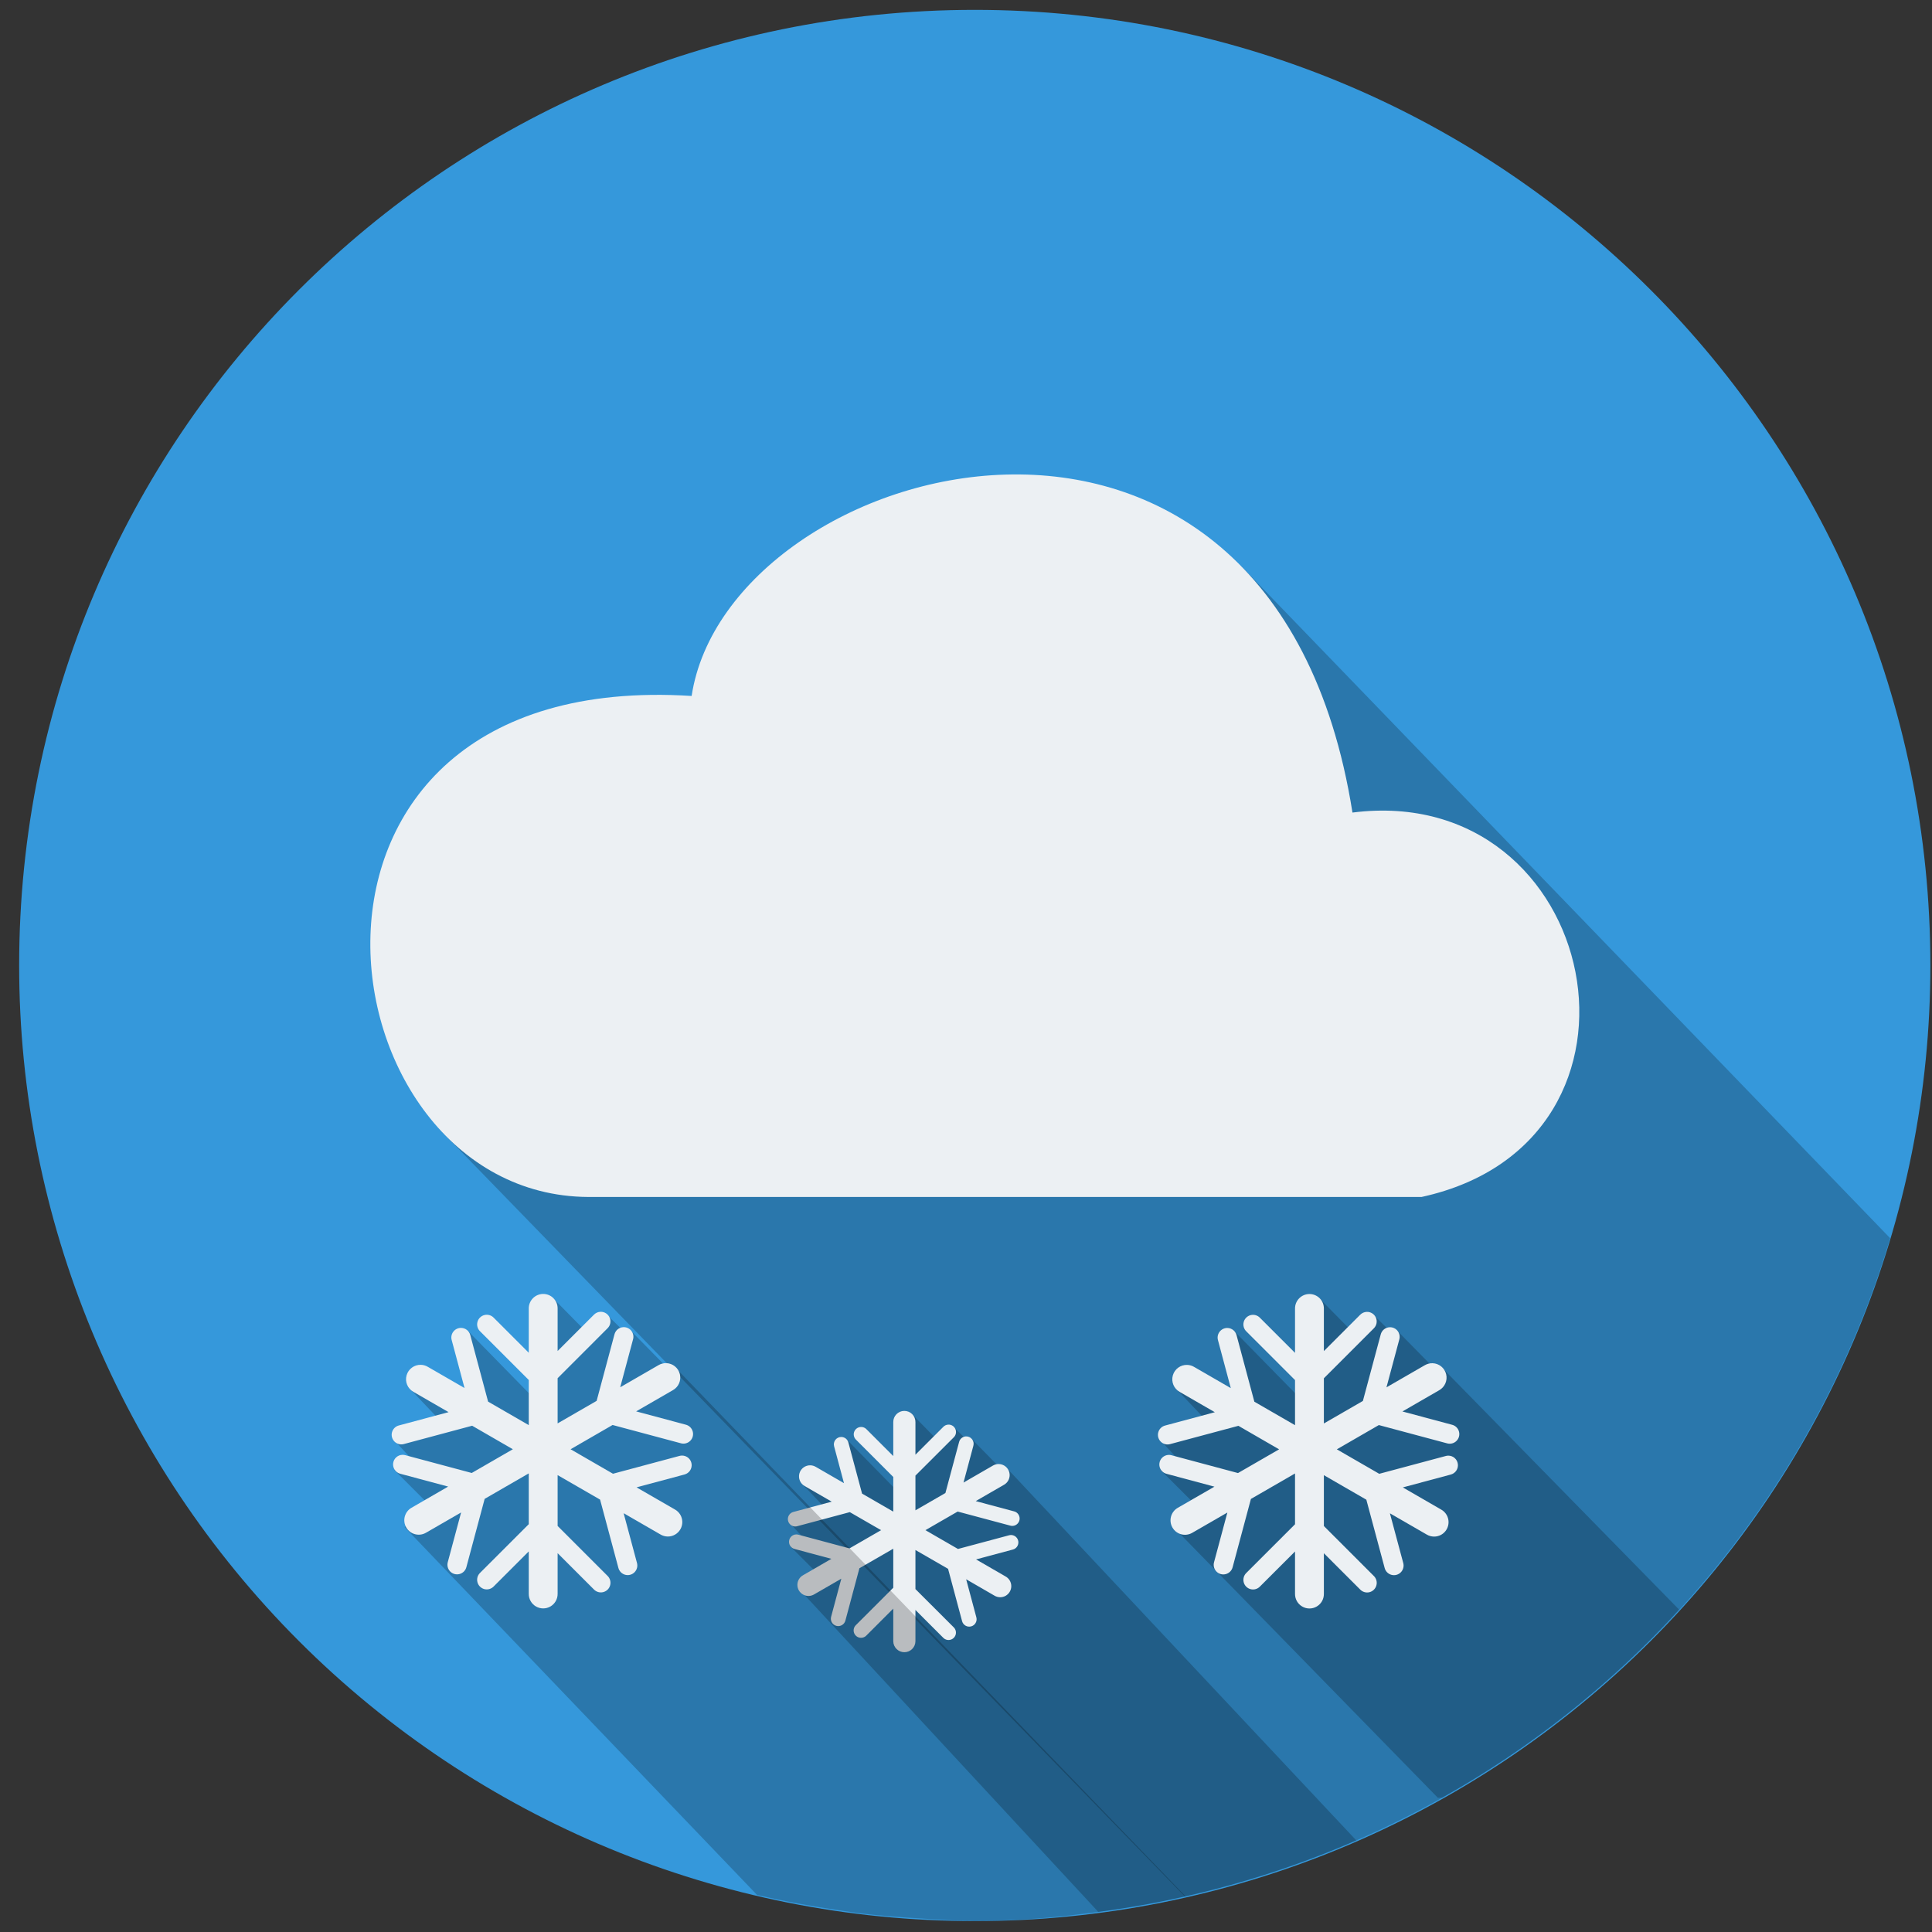 <?xml version="1.0" encoding="UTF-8"?>
<svg width="93px" height="93px" viewBox="0 0 93 93" version="1.1" xmlns="http://www.w3.org/2000/svg" xmlns:xlink="http://www.w3.org/1999/xlink">
    <rect x="0" y="0" width="93" height="93" fill="#333333" stroke="none"/>
    <!-- Generator: Sketch 53.2 (72643) - https://sketchapp.com -->
    <title>g10433</title>
    <desc>Created with Sketch.</desc>
    <g id="Page-1" stroke="none" stroke-width="1" fill="none" fill-rule="evenodd">
        <g id="g14289" transform="translate(-236, -589)" fill-rule="nonzero">
            <g id="g10433" transform="translate(236.36, 588.537)">
                <path d="M46.562,0.938 C21.157,0.938 0.562,21.533 0.562,46.938 C0.562,59.138 5.409,70.839 14.036,79.465 C22.662,88.092 34.363,92.938 46.562,92.938 C58.762,92.938 70.463,88.092 79.089,79.465 C87.716,70.839 92.563,59.138 92.562,46.938 C92.562,21.533 71.968,0.938 46.562,0.938 Z" id="path10357" fill="#3598DB"></path>
                <path d="M59.393,27.722 C40.473,38.794 31.288,37.588 20.854,54.882 L56.674,91.753 C72.884,88.099 85.863,75.986 90.627,60.067 L59.393,27.722 Z" id="path10363" fill-opacity="0.215" fill="#000000"></path>
                <path d="M27.943,58.081 L68.07,58.081 C80.32,55.404 76.682,38.058 64.743,39.577 C60.883,15.181 34.68,22.46 32.933,33.964 C11.442,32.602 14.861,58 27.943,58.081 Z" id="path10365" fill="#ECF0F3"></path>
                <path d="M63.158,62.968 L62.135,65.884 L62.053,67.599 L59.064,64.55 L59.074,67.909 L56.201,67.259 L57.608,68.737 L55.457,69.749 L56.635,71.02 L55.508,71.227 L57.215,72.932 L56.098,73.946 L68.852,87.001 L69.053,87.001 C73.315,84.608 77.168,81.55 80.467,77.944 L69.082,66.327 L68.461,66.11 L66.875,64.497 L66.424,64.415 L65.774,63.774 L64.553,64.384 L63.158,62.968 L63.158,62.968 Z" id="path10369" fill-opacity="0.216" fill="#000000"></path>
                <path d="M62.662,62.753 C62.279,62.759 61.973,63.074 61.978,63.457 L61.978,65.585 L60.29,63.897 C60.174,63.776 60.002,63.727 59.839,63.769 C59.677,63.812 59.55,63.939 59.508,64.101 C59.466,64.263 59.514,64.436 59.635,64.552 L61.978,66.895 L61.978,69.066 L60.021,67.937 L59.164,64.737 C59.113,64.535 58.934,64.392 58.725,64.387 C58.578,64.384 58.439,64.451 58.349,64.567 C58.259,64.683 58.229,64.835 58.27,64.977 L58.886,67.282 L57.121,66.262 C57.021,66.202 56.907,66.169 56.791,66.165 C56.47,66.153 56.183,66.362 56.096,66.671 C56.009,66.98 56.146,67.309 56.426,67.465 L58.118,68.442 L55.731,69.082 C55.569,69.122 55.44,69.247 55.396,69.409 C55.351,69.57 55.397,69.743 55.517,69.861 C55.636,69.979 55.81,70.023 55.971,69.976 L59.253,69.097 L61.212,70.229 L59.233,71.371 L56.034,70.514 C55.99,70.501 55.943,70.495 55.897,70.496 C55.666,70.503 55.475,70.678 55.449,70.908 C55.423,71.137 55.571,71.351 55.795,71.408 L58.099,72.026 L56.333,73.045 C56,73.237 55.886,73.662 56.078,73.995 C56.27,74.327 56.695,74.441 57.028,74.249 L58.721,73.272 L58.081,75.659 C58.035,75.82 58.079,75.993 58.197,76.113 C58.314,76.232 58.487,76.279 58.649,76.234 C58.811,76.19 58.936,76.061 58.976,75.898 L59.855,72.617 L61.978,71.391 L61.978,73.836 L59.635,76.178 C59.514,76.294 59.466,76.466 59.508,76.629 C59.55,76.791 59.677,76.918 59.839,76.96 C60.002,77.002 60.174,76.954 60.29,76.833 L61.978,75.146 L61.978,77.185 C61.975,77.436 62.106,77.669 62.323,77.795 C62.539,77.922 62.807,77.922 63.023,77.795 C63.239,77.669 63.371,77.436 63.367,77.185 L63.367,75.231 L65.114,76.977 C65.23,77.098 65.403,77.147 65.565,77.105 C65.727,77.062 65.854,76.936 65.896,76.773 C65.939,76.611 65.89,76.439 65.769,76.323 L63.367,73.921 L63.367,71.473 L65.411,72.653 L66.291,75.934 C66.331,76.097 66.456,76.226 66.618,76.27 C66.78,76.315 66.953,76.268 67.07,76.149 C67.188,76.03 67.232,75.856 67.186,75.695 L66.545,73.308 L68.314,74.329 C68.53,74.459 68.799,74.463 69.018,74.339 C69.236,74.215 69.371,73.982 69.369,73.73 C69.367,73.478 69.23,73.247 69.009,73.126 L67.167,72.062 L69.472,71.444 C69.699,71.386 69.846,71.169 69.816,70.937 C69.787,70.705 69.589,70.532 69.356,70.533 C69.314,70.533 69.273,70.539 69.233,70.55 L66.032,71.407 L63.991,70.229 L66.013,69.061 L69.295,69.94 C69.456,69.987 69.63,69.943 69.749,69.825 C69.869,69.707 69.915,69.534 69.87,69.372 C69.826,69.211 69.698,69.086 69.535,69.046 L67.148,68.406 L68.917,67.385 C69.189,67.232 69.327,66.917 69.253,66.614 C69.179,66.311 68.912,66.094 68.6,66.084 C68.467,66.08 68.336,66.114 68.222,66.182 L66.38,67.245 L66.997,64.941 C67.038,64.797 67.007,64.642 66.914,64.525 C66.82,64.408 66.676,64.344 66.527,64.352 C66.324,64.363 66.152,64.504 66.103,64.701 L65.245,67.9 L63.367,68.984 L63.367,66.809 L65.769,64.407 C65.906,64.274 65.947,64.07 65.873,63.894 C65.798,63.718 65.623,63.606 65.433,63.612 C65.312,63.616 65.198,63.666 65.114,63.752 L63.367,65.5 L63.367,63.457 C63.37,63.269 63.297,63.088 63.164,62.956 C63.031,62.823 62.85,62.75 62.662,62.753 L62.662,62.753 Z" id="path10371" fill="#ECF0F3"></path>
                <path d="M43.547,68.544 L42.76,70.782 L42.697,72.1 L40.402,69.759 L40.41,72.339 L38.203,71.839 L39.283,72.974 L37.631,73.753 L38.537,74.729 L37.672,74.888 L38.981,76.198 L38.123,76.975 L52.508,92.495 C56.788,91.936 60.969,90.776 64.926,89.052 L48.096,71.124 L47.619,70.958 L46.401,69.718 L46.055,69.655 L45.555,69.163 L44.617,69.632 L43.547,68.544 Z" id="path10375" fill-opacity="0.216" fill="#000000"></path>
                <path d="M43.165,68.379 C42.87,68.383 42.635,68.625 42.639,68.92 L42.639,70.553 L41.344,69.257 C41.254,69.167 41.123,69.132 41,69.165 C40.877,69.198 40.781,69.294 40.748,69.417 C40.716,69.54 40.751,69.671 40.841,69.761 L42.639,71.559 L42.639,73.227 L41.137,72.36 L40.478,69.902 C40.439,69.747 40.301,69.638 40.142,69.634 C40.029,69.632 39.922,69.683 39.853,69.772 C39.784,69.861 39.761,69.978 39.792,70.087 L40.266,71.857 L38.909,71.073 C38.832,71.028 38.745,71.002 38.656,70.998 C38.41,70.989 38.188,71.149 38.121,71.387 C38.055,71.625 38.16,71.878 38.376,71.998 L39.676,72.748 L37.842,73.24 C37.715,73.269 37.614,73.365 37.579,73.49 C37.544,73.616 37.58,73.751 37.674,73.841 C37.767,73.932 37.902,73.965 38.027,73.926 L40.547,73.252 L42.052,74.12 L40.532,74.997 L38.075,74.339 C38.041,74.329 38.005,74.325 37.97,74.325 C37.791,74.328 37.643,74.464 37.623,74.641 C37.603,74.819 37.718,74.984 37.891,75.026 L39.66,75.5 L38.305,76.284 C38.133,76.376 38.026,76.554 38.024,76.748 C38.022,76.943 38.126,77.123 38.296,77.218 C38.465,77.314 38.673,77.309 38.838,77.207 L40.138,76.456 L39.647,78.29 C39.596,78.48 39.709,78.675 39.898,78.726 C40.088,78.777 40.283,78.664 40.334,78.474 L41.009,75.953 L42.639,75.013 L42.639,76.891 L40.841,78.689 C40.748,78.778 40.71,78.91 40.743,79.035 C40.775,79.16 40.873,79.257 40.997,79.29 C41.122,79.322 41.255,79.285 41.344,79.192 L42.639,77.896 L42.639,79.462 C42.64,79.756 42.878,79.995 43.173,79.995 C43.467,79.995 43.706,79.756 43.706,79.462 L43.706,77.961 L45.048,79.303 C45.138,79.393 45.269,79.428 45.392,79.395 C45.514,79.363 45.61,79.267 45.644,79.144 C45.677,79.021 45.642,78.89 45.552,78.8 L43.706,76.956 L43.706,75.075 L45.277,75.981 L45.952,78.501 C46.003,78.691 46.197,78.803 46.387,78.752 C46.576,78.702 46.689,78.507 46.639,78.318 L46.148,76.484 L47.505,77.269 C47.671,77.371 47.879,77.375 48.048,77.28 C48.217,77.184 48.321,77.004 48.32,76.81 C48.318,76.615 48.21,76.437 48.039,76.345 L46.624,75.528 L48.395,75.053 C48.568,75.009 48.681,74.842 48.659,74.664 C48.636,74.486 48.484,74.353 48.305,74.353 C48.273,74.354 48.242,74.358 48.211,74.367 L45.754,75.025 L44.186,74.12 L45.739,73.224 L48.259,73.898 C48.384,73.938 48.52,73.906 48.614,73.814 C48.708,73.723 48.744,73.588 48.708,73.462 C48.673,73.336 48.57,73.24 48.443,73.212 L46.609,72.721 L47.968,71.936 C48.177,71.82 48.283,71.578 48.227,71.344 C48.17,71.111 47.965,70.945 47.725,70.937 C47.623,70.934 47.522,70.96 47.435,71.012 L46.02,71.829 L46.494,70.059 C46.525,69.948 46.502,69.829 46.43,69.74 C46.358,69.65 46.248,69.6 46.133,69.606 C45.978,69.615 45.846,69.724 45.808,69.875 L45.149,72.332 L43.706,73.165 L43.706,71.494 L45.552,69.65 C45.657,69.547 45.688,69.391 45.631,69.256 C45.574,69.121 45.44,69.035 45.293,69.039 C45.2,69.042 45.112,69.08 45.048,69.147 L43.706,70.488 L43.706,68.92 C43.708,68.776 43.652,68.637 43.55,68.535 C43.448,68.433 43.309,68.377 43.165,68.379 L43.165,68.379 Z" id="path10377" fill="#ECF0F3"></path>
                <path d="M26.273,62.964 L25.25,65.88 L25.166,67.595 L22.18,64.546 L22.19,67.905 L19.317,67.255 L20.721,68.733 L18.572,69.745 L19.75,71.016 L18.623,71.224 L20.328,72.931 L19.119,73.974 L36.082,91.679 L36.09,91.681 C37.381,91.98 38.685,92.223 39.996,92.409 C40.306,92.459 40.616,92.506 40.926,92.55 C41.939,92.67 42.956,92.757 43.975,92.809 C44.836,92.877 45.699,92.92 46.563,92.938 C47.985,92.925 49.406,92.847 50.821,92.702 C51.136,92.667 51.451,92.629 51.766,92.587 C53.427,92.396 55.077,92.115 56.707,91.745 L32.186,66.331 L31.569,66.11 L29.983,64.497 L29.534,64.415 L28.881,63.774 L27.668,64.38 L26.273,62.964 Z" id="path10381" fill-opacity="0.216" fill="#000000"></path>
                <path d="M25.777,62.749 C25.394,62.755 25.088,63.07 25.093,63.454 L25.093,65.581 L23.405,63.893 C23.289,63.772 23.116,63.723 22.954,63.766 C22.792,63.808 22.665,63.935 22.623,64.097 C22.58,64.259 22.629,64.432 22.75,64.548 L25.093,66.891 L25.093,69.063 L23.136,67.933 L22.279,64.734 C22.228,64.532 22.049,64.388 21.84,64.384 C21.693,64.38 21.553,64.447 21.463,64.563 C21.373,64.679 21.343,64.832 21.384,64.973 L22.001,67.278 L20.236,66.259 C20.136,66.199 20.022,66.165 19.906,66.161 C19.585,66.149 19.298,66.359 19.211,66.668 C19.124,66.977 19.261,67.305 19.541,67.462 L21.233,68.439 L18.846,69.078 C18.683,69.118 18.555,69.243 18.51,69.405 C18.466,69.567 18.512,69.74 18.632,69.858 C18.751,69.975 18.925,70.019 19.086,69.973 L22.368,69.093 L24.327,70.225 L22.348,71.367 L19.149,70.51 C19.105,70.497 19.058,70.492 19.012,70.493 C18.781,70.499 18.59,70.674 18.564,70.904 C18.538,71.134 18.686,71.347 18.91,71.405 L21.213,72.022 L19.448,73.042 C19.116,73.234 19.003,73.658 19.195,73.99 C19.386,74.322 19.81,74.436 20.142,74.246 L21.836,73.268 L21.196,75.655 C21.15,75.816 21.194,75.99 21.311,76.109 C21.429,76.229 21.602,76.275 21.764,76.23 C21.926,76.186 22.051,76.058 22.091,75.895 L22.97,72.613 L25.093,71.387 L25.093,73.832 L22.75,76.174 C22.629,76.29 22.58,76.463 22.623,76.625 C22.665,76.788 22.792,76.914 22.954,76.957 C23.116,76.999 23.289,76.95 23.405,76.829 L25.093,75.142 L25.093,77.182 C25.089,77.432 25.221,77.665 25.438,77.792 C25.654,77.918 25.922,77.918 26.138,77.792 C26.354,77.665 26.486,77.432 26.482,77.182 L26.482,75.227 L28.229,76.974 C28.345,77.095 28.518,77.144 28.68,77.101 C28.842,77.059 28.969,76.932 29.011,76.77 C29.054,76.608 29.005,76.435 28.884,76.319 L26.482,73.917 L26.482,71.47 L28.526,72.649 L29.406,75.931 C29.446,76.094 29.571,76.222 29.733,76.267 C29.894,76.311 30.068,76.265 30.185,76.145 C30.303,76.026 30.347,75.852 30.3,75.691 L29.66,73.304 L31.429,74.325 C31.645,74.456 31.914,74.46 32.132,74.335 C32.351,74.211 32.486,73.978 32.484,73.726 C32.482,73.475 32.345,73.243 32.124,73.122 L30.281,72.059 L32.587,71.441 C32.813,71.383 32.961,71.165 32.931,70.933 C32.902,70.702 32.704,70.528 32.47,70.529 C32.429,70.529 32.387,70.535 32.347,70.546 L29.147,71.404 L27.106,70.225 L29.128,69.057 L32.41,69.936 C32.571,69.983 32.745,69.939 32.864,69.821 C32.984,69.704 33.03,69.53 32.985,69.369 C32.941,69.207 32.812,69.082 32.65,69.042 L30.262,68.402 L32.031,67.381 C32.303,67.229 32.44,66.914 32.367,66.611 C32.293,66.308 32.027,66.091 31.715,66.08 C31.582,66.076 31.451,66.11 31.336,66.178 L29.495,67.241 L30.112,64.937 C30.153,64.793 30.122,64.639 30.029,64.522 C29.935,64.405 29.791,64.34 29.642,64.348 C29.439,64.359 29.267,64.501 29.218,64.697 L28.36,67.896 L26.482,68.98 L26.482,66.806 L28.884,64.403 C29.021,64.27 29.062,64.067 28.988,63.891 C28.913,63.715 28.738,63.603 28.547,63.608 C28.427,63.612 28.313,63.662 28.229,63.749 L26.482,65.496 L26.482,63.454 C26.485,63.266 26.412,63.085 26.279,62.952 C26.146,62.819 25.965,62.746 25.777,62.749 L25.777,62.749 Z" id="path10383" fill="#ECF0F3"></path>
            </g>
        </g>
    </g>
</svg>